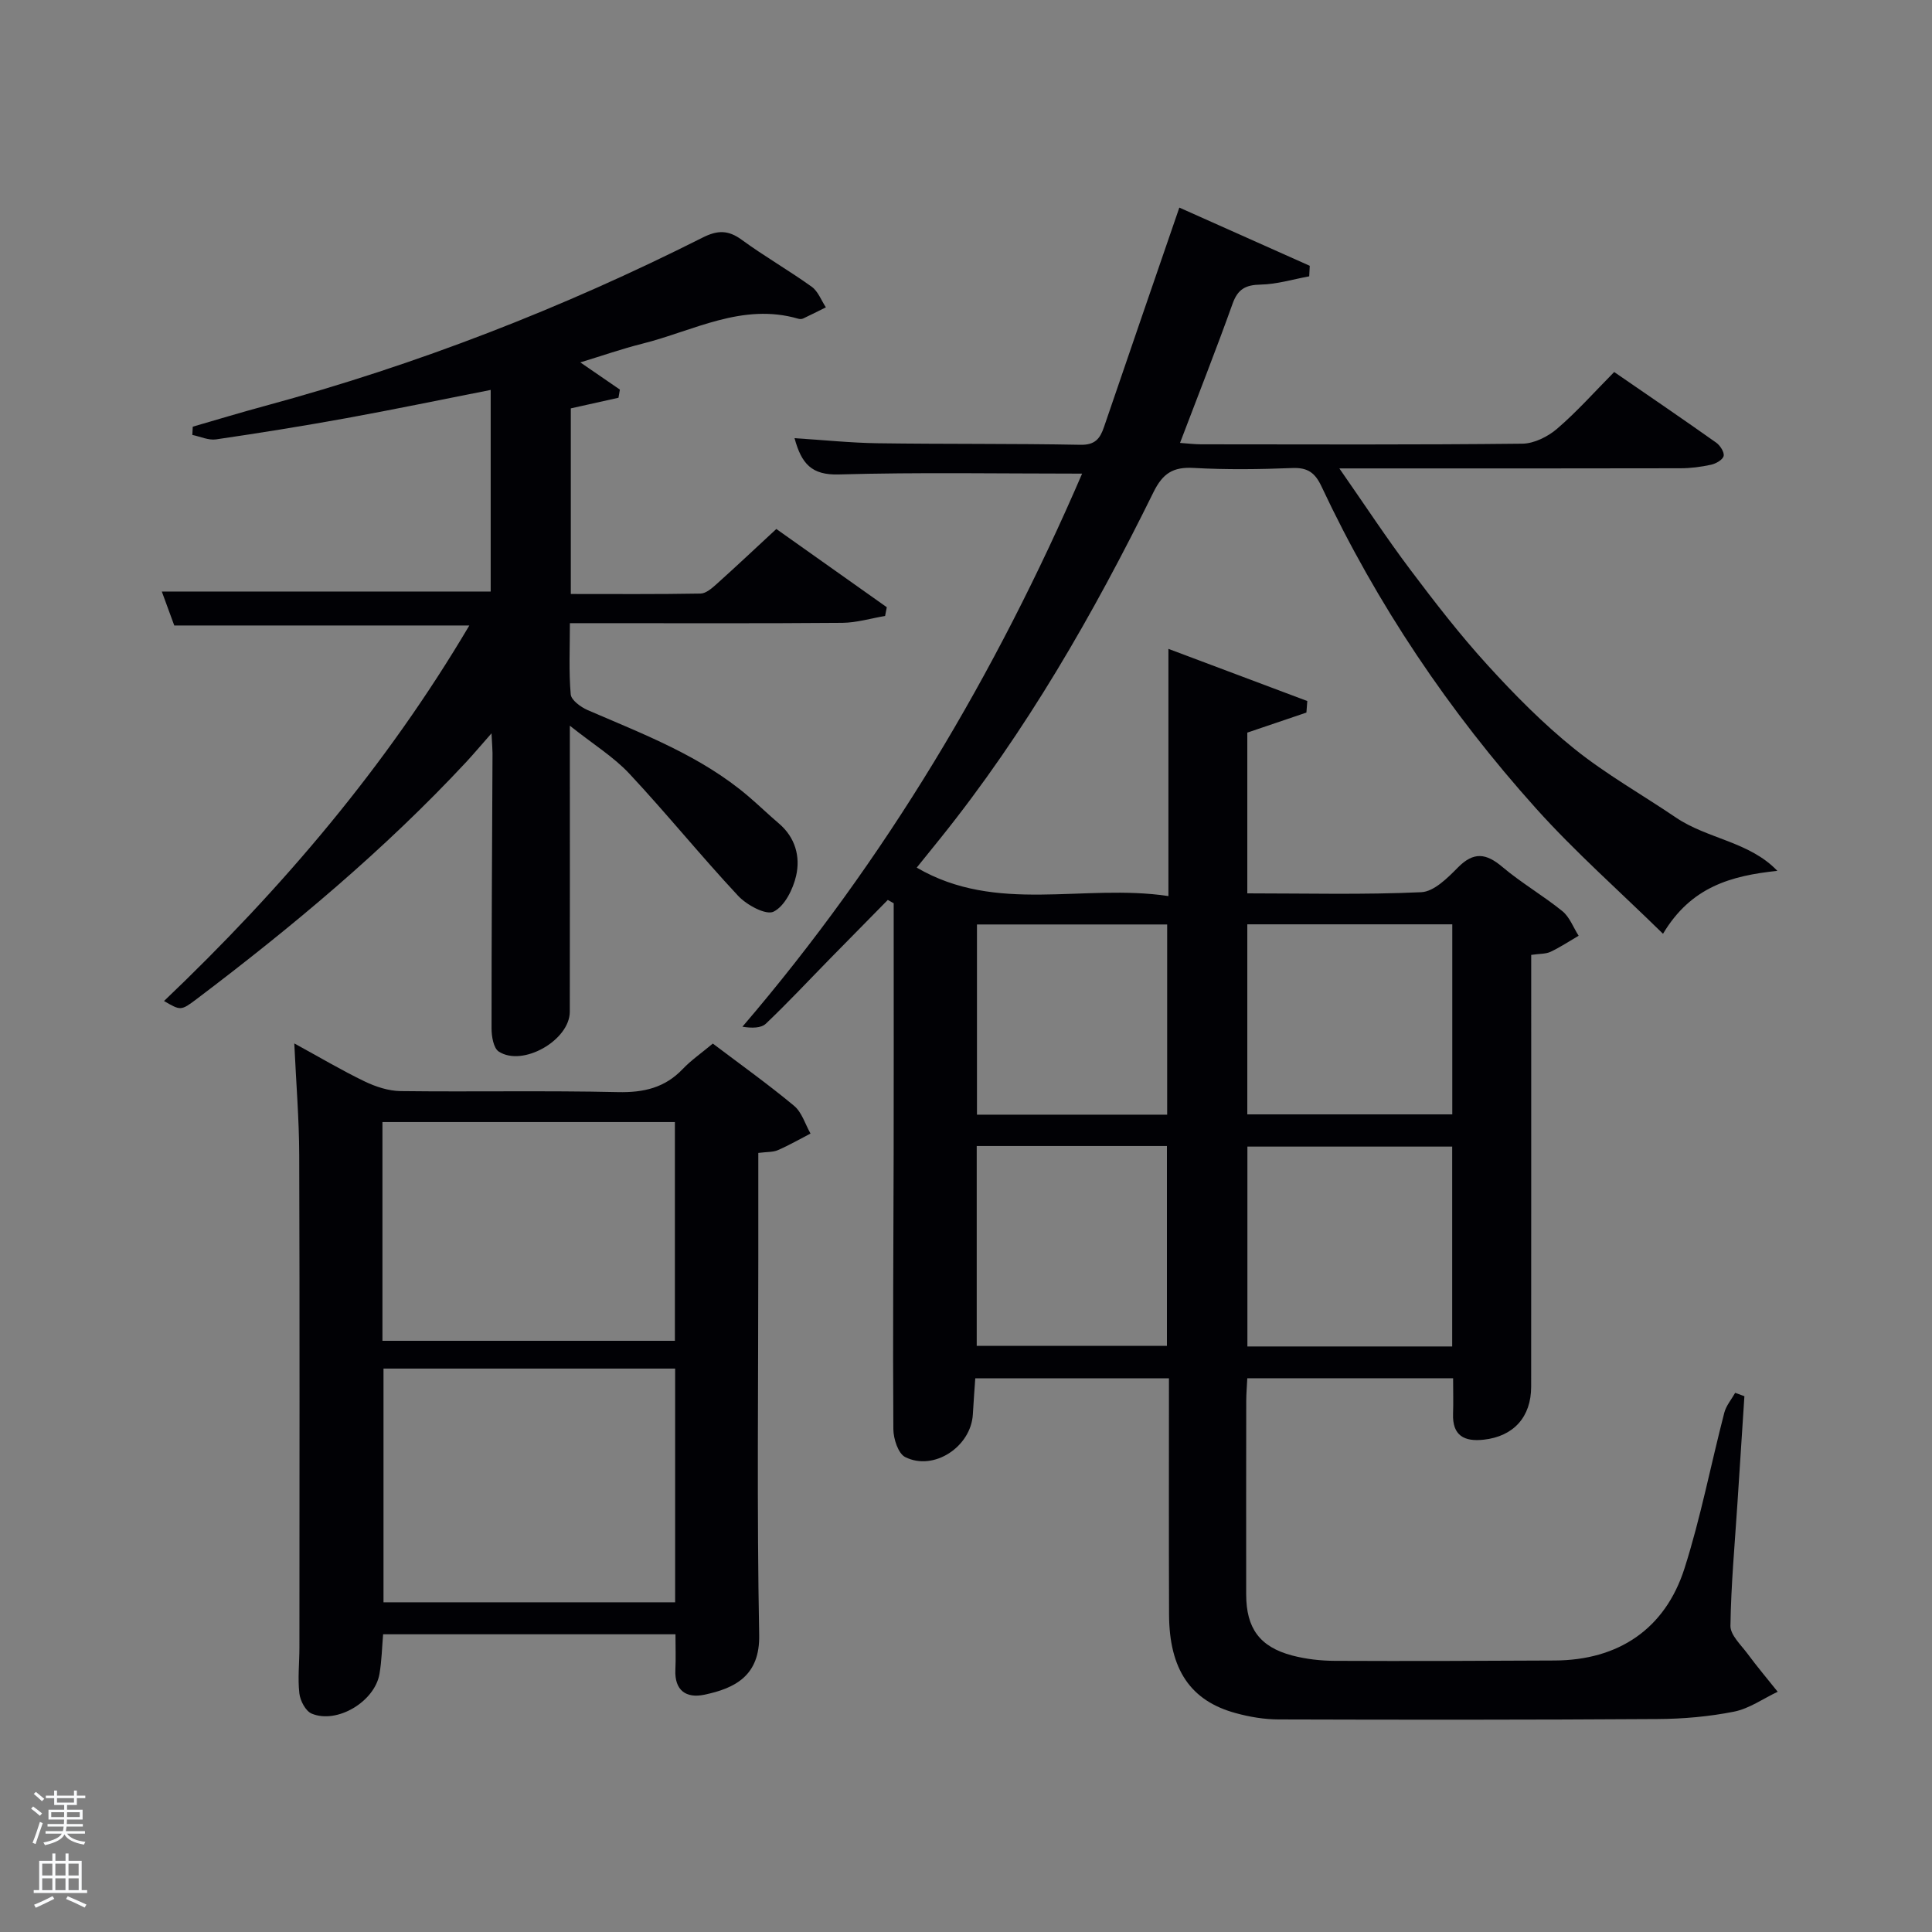 <svg enable-background="new 0 0 400 400" viewBox="0 0 400 400" xmlns="http://www.w3.org/2000/svg"><rect x="0" y="0" width="400" height="400" fill="#808080" stroke="none"/><path d="m6.44 374.46.42-.45c.65.47 1.27.95 1.85 1.44l-.45.49c-.65-.56-1.25-1.06-1.82-1.48m.93 7.33-.63-.26c.55-1.36 1.05-2.8 1.52-4.33.19.1.38.19.59.27-.46 1.29-.95 2.73-1.48 4.32m-.38-10.38.44-.42c.43.34 1.01.82 1.74 1.44l-.49.49c-.53-.51-1.09-1.01-1.69-1.51m2.5.35h1.72v-1.04h.59v1.04h3.52v-1.04h.59v1.04h1.75v.53h-1.75v1.42h-2.03v.97h3.22v2.03h-3.24c0 .35-.01.66-.03.93h3.32v.53h-3.37c-.03.27-.08.58-.15.94h3.96v.53h-3.71c.67.92 1.93 1.48 3.79 1.68-.13.24-.23.44-.29.59-2.13-.38-3.48-1.08-4.04-2.12-.43.97-1.77 1.72-4.03 2.23-.09-.19-.2-.37-.33-.55 2.1-.42 3.37-1.03 3.81-1.83h-3.36v-.53h3.58c.08-.29.13-.61.16-.94h-3.33v-.53h3.39c.02-.27.04-.58.04-.93h-3.23v-2.03h3.25v-.97h-2.07v-1.42h-1.73zm1.12 3.44v1h2.65c.01-.3.02-.44.02-.4v-.25-.35zm1.19-2h3.52v-.91h-3.52zm4.71 2h-2.63v.59c0 .15-.01.28-.01.4h2.64z" fill="#fafbfc"/><path d="m13.56 383.74h.63v1.52h2.72v6.07h1.13v.6h-11.06v-.6h1.13v-6.07h2.73v-1.52h.63v1.52h2.1v-1.52zm-2.69 8.83.38.56c-1.24.63-2.53 1.25-3.85 1.85-.1-.21-.21-.42-.34-.63 1.36-.55 2.63-1.15 3.81-1.78m-2.13-4.27h2.1v-2.45h-2.1zm0 3.04h2.1v-2.46h-2.1zm2.72-3.04h2.1v-2.45h-2.1zm0 3.04h2.1v-2.46h-2.1zm6.07 3.6c-1.41-.71-2.7-1.3-3.86-1.78l.35-.56c1.45.62 2.75 1.19 3.88 1.72zm-1.25-9.09h-2.1v2.45h2.1zm-2.09 5.49h2.1v-2.46h-2.1z" fill="#fafbfc"/><g fill="#010105"><path d="m224.04 98.06c-17.14 0-33.78-.3-50.4.17-5.6.16-7.7-2.21-9.14-7.51 6.03.38 11.61.97 17.21 1.05 14 .2 28 .05 41.99.32 3.04.06 4.06-1.29 4.88-3.71 5.09-14.92 10.23-29.81 15.59-45.4 8.84 3.94 17.92 8 27 12.05-.04.73-.08 1.45-.11 2.18-3.34.61-6.68 1.64-10.03 1.71-3.11.06-4.74.9-5.83 3.94-3.41 9.52-7.12 18.92-10.89 28.84 1.6.11 2.99.29 4.38.29 22.17.02 44.33.11 66.5-.13 2.44-.03 5.3-1.46 7.21-3.11 4.14-3.56 7.79-7.68 11.8-11.73 7.25 4.99 14.24 9.75 21.14 14.64.81.58 1.7 1.98 1.52 2.75-.18.78-1.59 1.58-2.58 1.8-2.09.46-4.26.74-6.4.74-21.33.05-42.67.03-64 .03-1.8 0-3.6 0-6.58 0 5.23 7.51 9.75 14.4 14.69 20.97 5.1 6.78 10.31 13.52 16.02 19.78 5.59 6.14 11.5 12.12 17.95 17.31 6.57 5.28 14.02 9.48 21.03 14.23 6.53 4.43 15.22 4.97 20.99 11.03-9.57 1.01-17.87 3.29-23.67 13.03-9.16-8.98-18.26-17-26.3-25.96-17.99-20.04-32.94-42.23-44.41-66.66-1.31-2.79-2.81-3.93-5.98-3.81-6.82.27-13.68.36-20.49-.02-4.24-.24-6.38 1.1-8.31 5.01-12.45 25.27-26.43 49.64-44.14 71.69-1.55 1.93-3.11 3.86-4.88 6.05 16.57 9.68 34.45 3.25 52.11 5.89 0-17.25 0-33.78 0-51.18 10.17 3.82 19.46 7.31 28.75 10.8-.06.8-.12 1.6-.18 2.39-4.03 1.37-8.06 2.73-12.24 4.15v33.28c12.15 0 24.11.31 36.02-.24 2.63-.12 5.45-2.95 7.59-5.12 3.27-3.31 5.84-2.95 9.19-.12 3.93 3.32 8.44 5.93 12.44 9.17 1.5 1.22 2.26 3.37 3.36 5.09-1.93 1.12-3.8 2.37-5.81 3.32-.99.47-2.25.38-4.01.64v5.4c0 28 .01 56-.01 84 0 6.28-3.65 10.29-9.81 10.97-4.02.45-6.52-.82-6.36-5.36.08-2.32.01-4.65.01-7.36-14.09 0-28.15 0-42.61 0-.07 1.55-.22 3.15-.22 4.76-.02 13.33-.02 26.67-.01 40 0 6.97 2.78 10.86 9.51 12.64 2.86.75 5.9 1.1 8.87 1.11 15.16.07 30.33.01 45.49-.07 13.14-.06 22.84-6.46 26.87-19.05 3.37-10.56 5.46-21.52 8.25-32.26.38-1.46 1.48-2.74 2.25-4.11.64.23 1.27.47 1.91.7-.48 7.38-.96 14.76-1.44 22.14-.55 8.46-1.33 16.92-1.45 25.39-.03 1.92 2.18 3.95 3.54 5.79 1.99 2.69 4.15 5.25 6.24 7.87-3 1.42-5.88 3.49-9.04 4.12-5.19 1.03-10.56 1.5-15.85 1.53-26.16.17-52.31.16-78.47.08-2.95-.01-5.97-.52-8.82-1.3-9.4-2.54-13.79-9.07-13.83-20.43-.06-16.16-.02-32.32-.02-48.89-13.22 0-26.28 0-40.1 0-.16 2.33-.36 4.88-.5 7.44-.37 6.71-8.08 11.84-14.01 8.86-1.45-.73-2.44-3.78-2.45-5.78-.13-19 .02-38 .06-56.99.03-14.83.01-29.67.01-44.5 0-2.46 0-4.92 0-7.39-.41-.23-.82-.46-1.22-.69-3.97 4.03-7.94 8.06-11.9 12.1-4.43 4.52-8.75 9.15-13.33 13.51-1 .95-2.9.96-4.87.64 29.74-34.7 52.53-73.22 70.33-114.51zm76.62 180.71c0-14.08 0-27.78 0-41.38-14.39 0-28.43 0-42.4 0v41.38zm-42.42-48.05h42.44c0-13.32 0-26.36 0-39.35-14.37 0-28.41 0-42.44 0zm-56.02 47.93h39.38c0-14.06 0-27.77 0-41.38-13.32 0-26.24 0-39.38 0zm39.43-47.87c0-13.44 0-26.48 0-39.38-13.4 0-26.44 0-39.38 0v39.38z"/><path d="m33.96 207.25c24.57-23.42 46.01-48.66 63.21-77.75-20.62 0-40.66 0-61.09 0-.78-2.11-1.67-4.55-2.58-7.03h68.09c0-13.52 0-27.41 0-41.74-10.02 1.97-19.9 4.03-29.84 5.84-8.98 1.63-17.99 3.08-27.02 4.4-1.56.23-3.27-.59-4.91-.92.03-.57.06-1.14.09-1.71 5.02-1.45 10.02-2.97 15.06-4.33 31.38-8.5 61.53-20.22 90.54-34.84 3.04-1.53 5.26-1.57 8.05.47 4.7 3.44 9.78 6.34 14.51 9.74 1.31.94 1.96 2.81 2.92 4.25-1.57.78-3.13 1.57-4.72 2.32-.28.13-.68.13-.99.04-11.6-3.38-21.72 2.53-32.34 5.18-4.15 1.04-8.2 2.46-12.79 3.86 3.07 2.11 5.63 3.87 8.19 5.63-.1.56-.19 1.13-.29 1.69-3.22.72-6.45 1.44-9.87 2.2v38.43c9.01 0 17.94.07 26.87-.09 1.1-.02 2.32-1.08 3.25-1.91 4.08-3.66 8.07-7.42 12.43-11.46 7.67 5.43 15.27 10.82 22.87 16.2-.12.6-.23 1.2-.35 1.81-2.94.49-5.88 1.39-8.83 1.42-16.83.14-33.67.07-50.5.07-1.8 0-3.59 0-5.93 0 0 5.18-.24 9.98.17 14.73.1 1.2 2.07 2.64 3.49 3.26 11.6 5.02 23.48 9.49 33.28 17.85 2.15 1.83 4.19 3.81 6.34 5.64 3.4 2.9 4.46 6.86 3.56 10.82-.64 2.8-2.39 6.31-4.67 7.43-1.58.78-5.55-1.37-7.32-3.26-7.71-8.25-14.82-17.05-22.53-25.3-3.25-3.48-7.45-6.06-12.33-9.94v5.72c0 17.83.02 35.67-.01 53.5-.01 5.88-9.73 11.47-14.7 8.25-1.1-.71-1.5-3.15-1.5-4.8-.01-19 .11-37.99.2-56.99 0-.8-.08-1.59-.21-4.1-2.29 2.6-3.71 4.29-5.21 5.91-16.97 18.22-36 34.09-55.81 49.08-3.3 2.49-3.35 2.42-6.78.43z"/><path d="m157 238.7v21.84c0 26-.31 52 .18 77.98.16 8.35-4.91 11.02-11.39 12.36-3.69.77-6.16-.86-5.96-5.17.11-2.32.02-4.65.02-7.35-20.11 0-40.16 0-60.53 0-.23 2.69-.29 5.48-.75 8.19-.97 5.73-8.77 10.43-14.03 8.24-1.26-.52-2.39-2.67-2.56-4.19-.36-3.12.01-6.32.01-9.48.01-33.99.07-67.99-.04-101.98-.02-7.43-.64-14.86-1.02-23.11 5.28 2.88 9.82 5.58 14.55 7.86 2.29 1.1 4.95 1.98 7.46 2.01 15 .18 30-.13 44.99.21 5.34.12 9.72-.89 13.44-4.8 1.71-1.79 3.79-3.23 6.21-5.25 5.62 4.25 11.39 8.37 16.83 12.89 1.61 1.34 2.29 3.79 3.4 5.74-2.24 1.16-4.44 2.43-6.75 3.43-.99.44-2.24.35-4.06.58zm-17.22 44.65c-20.43 0-40.47 0-60.38 0v48.39h60.38c0-16.19 0-32.11 0-48.39zm-60.6-5.75h60.55c0-15.32 0-30.25 0-45.29-20.31 0-40.34 0-60.55 0z"/></g></svg>